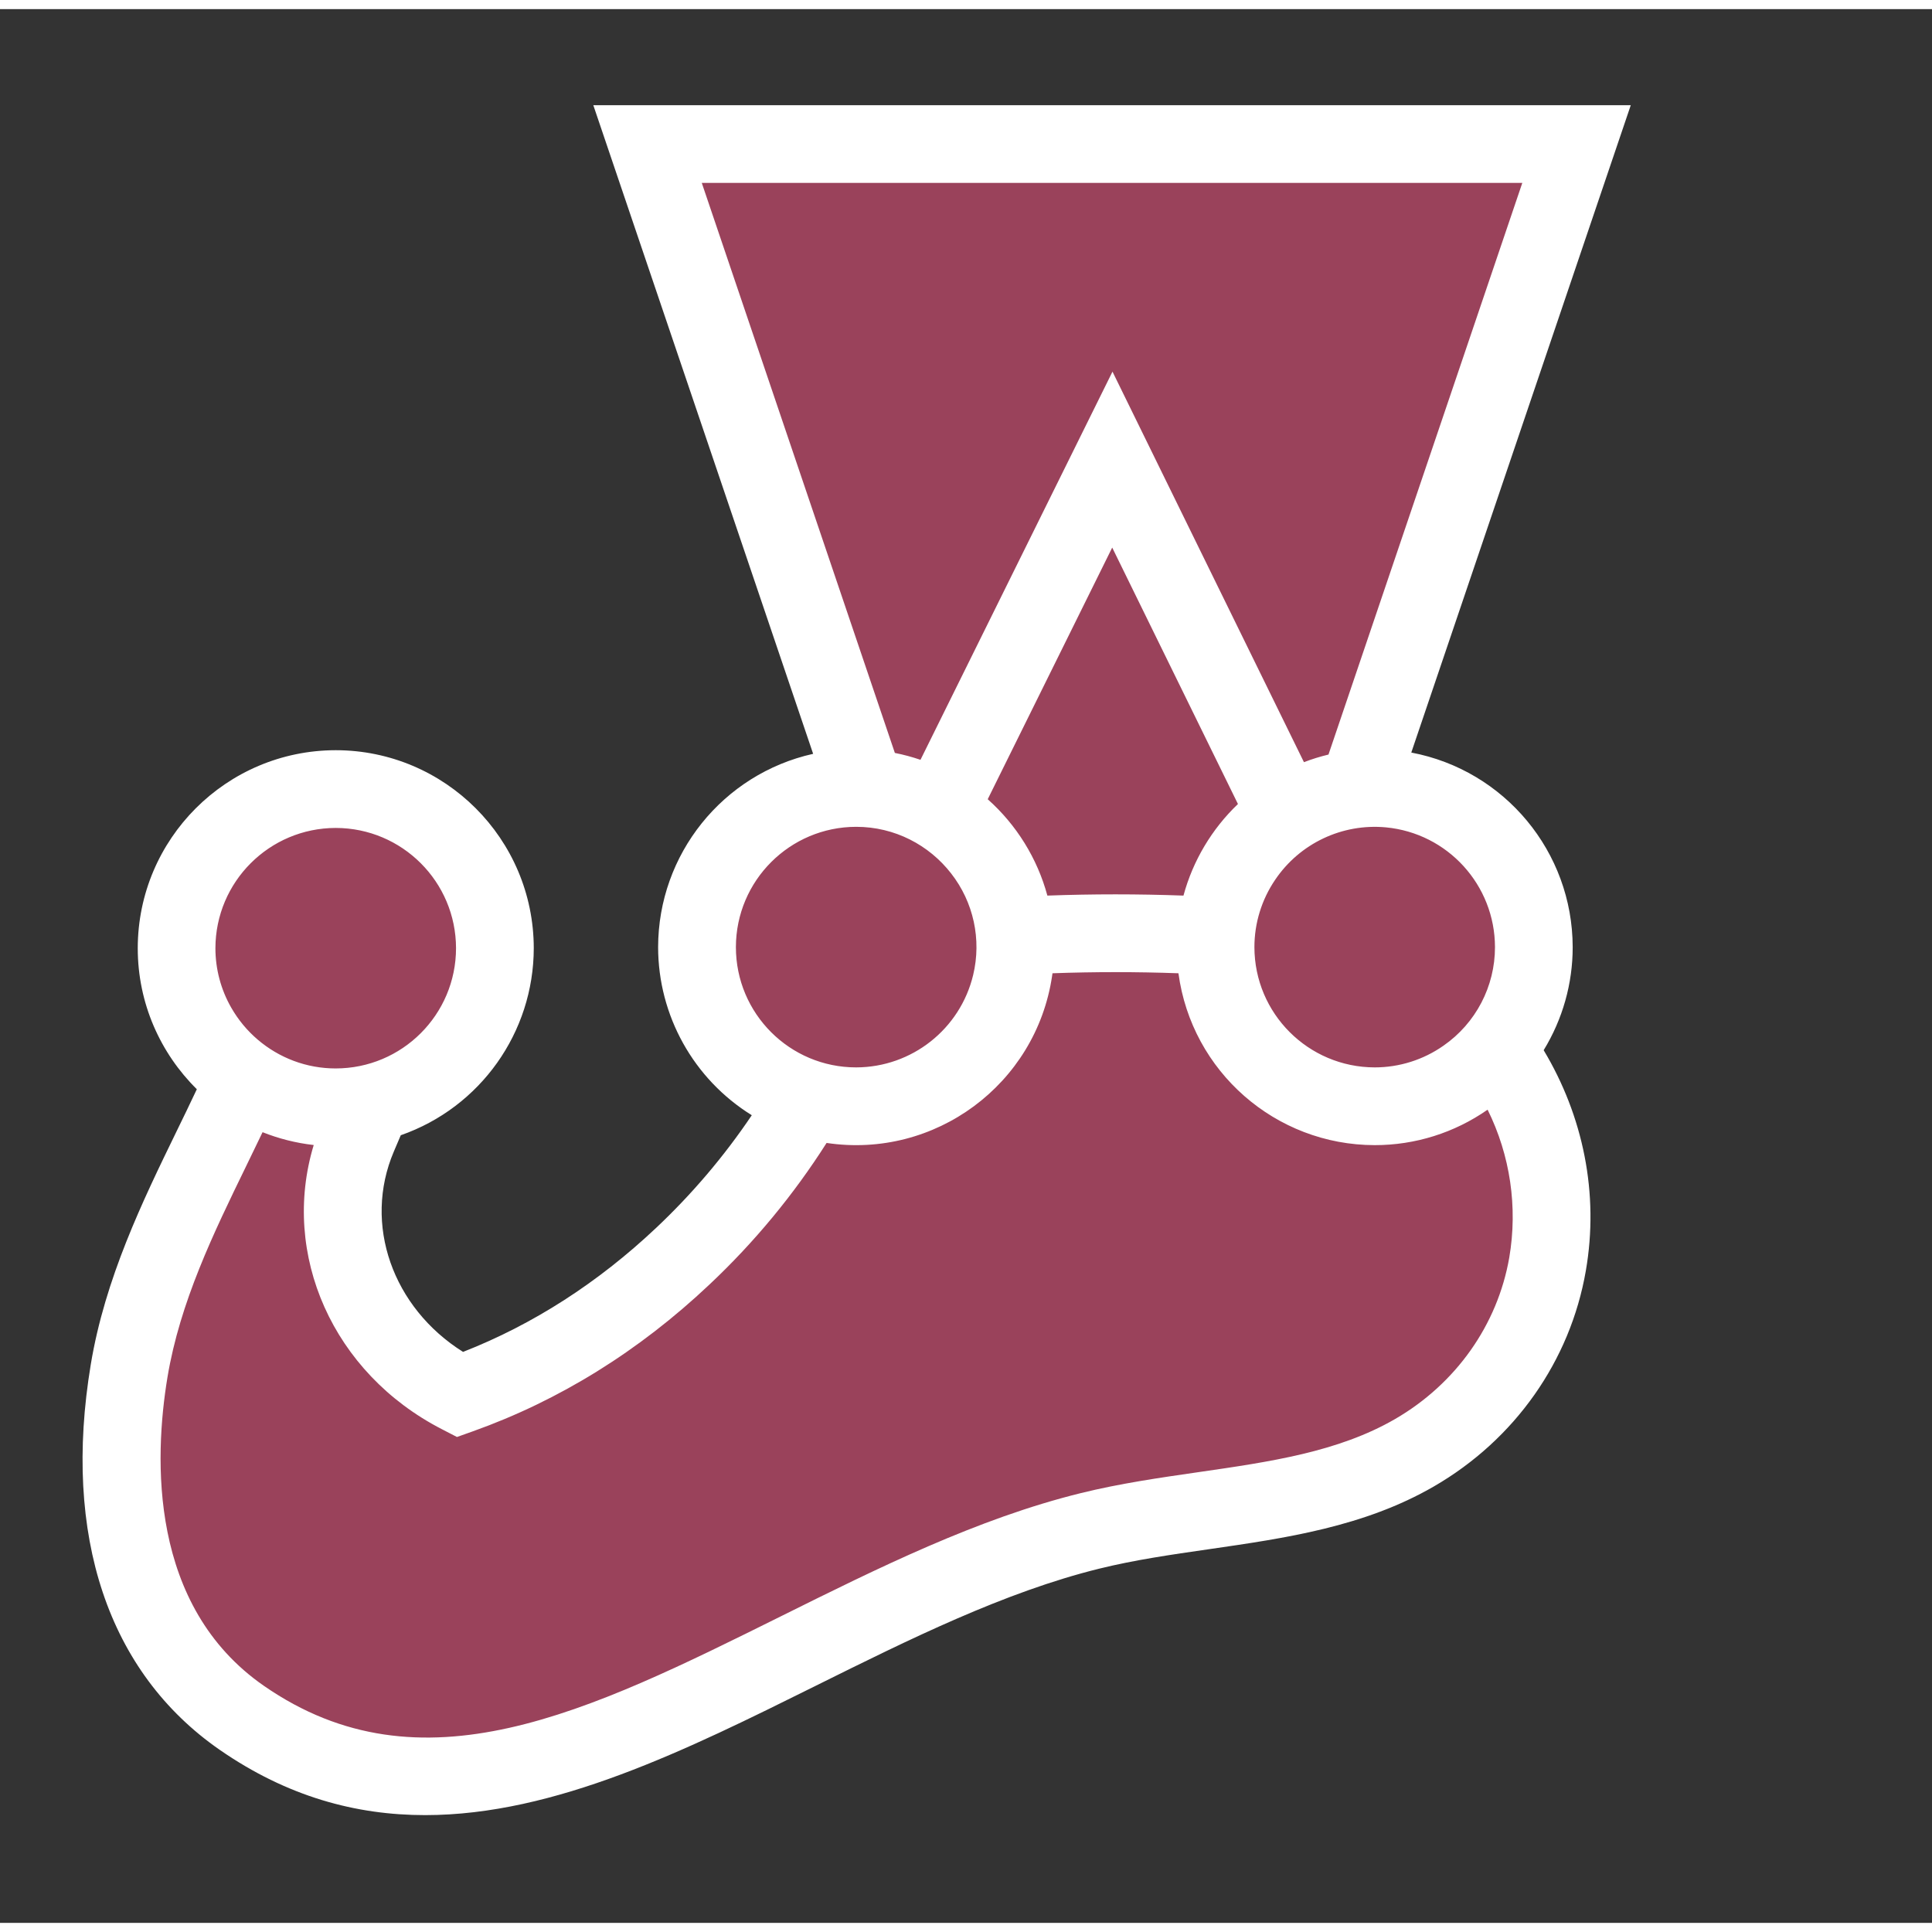 <?xml version="1.0" encoding="utf-8"?>
<!-- Generator: Adobe Illustrator 24.3.0, SVG Export Plug-In . SVG Version: 6.00 Build 0)  -->
<svg version="1.0" id="katman_1" xmlns="http://www.w3.org/2000/svg" xmlns:xlink="http://www.w3.org/1999/xlink" x="0px" y="0px"
	 viewBox="200 50 500 495.28" width="250px" height="250px" style="enable-background:new 200 50 500 495.28;" xml:space="preserve">
<rect x="200" y="50" width="500" height="495.28" fill="#333333" stroke="none"/>
<style type="text/css">
	.st0{fill:#9A425B;}
	.st1{fill:#FFFFFF;}
</style>
<path class="st0" d="M596.95,292.75c0-22.75-18.44-41.19-41.19-41.2c-1.45,0-2.89,0.08-4.33,0.23l56.57-166.85H367.59l56.5,166.71
	c-22.71-1.38-42.23,15.92-43.61,38.62c-1.14,18.82,10.64,36,28.6,41.73c-8.76,15.09-19.67,28.82-32.39,40.77
	c-17.06,16.09-36.59,28.3-57.71,35.82c-25.14-12.91-37.03-41.64-26.31-66.83c1.2-2.85,2.44-5.73,3.62-8.6
	c22.16-5.19,35.91-27.35,30.73-49.51c-5.19-22.16-27.35-35.91-49.51-30.73c-22.16,5.19-35.91,27.35-30.73,49.51
	c2.31,9.86,8.17,18.53,16.47,24.35c-10.19,23.2-25.17,47.5-29.85,75.65c-5.59,33.74-0.01,69.55,29.16,89.79
	c67.97,47.1,141.75-29.21,219.53-48.38c28.19-6.96,59.14-5.83,83.97-20.23c18.65-10.8,30.95-28.7,34.44-48.81
	c3.45-19.85-1.57-39.62-13.14-55.65C593.58,311.74,596.97,302.39,596.95,292.75L596.95,292.75z"/>
<path class="st1" d="M590.6,373.08c-3.03,17.44-13.81,32.69-29.58,41.82c-14.69,8.5-32.29,11.05-50.93,13.74
	c-9.98,1.44-20.31,2.93-30.39,5.42c-26.68,6.57-52.51,19.41-77.49,31.82c-50.01,24.84-93.18,46.28-133.9,18.06
	c-29.82-20.67-28.44-58.91-24.97-79.87c3.22-19.41,11.92-37.3,20.34-54.59c1.46-2.99,2.88-5.92,4.27-8.83
	c4.18,1.66,8.62,2.8,13.24,3.32c-8.57,28.29,4.91,59.03,33.2,73.56l3.87,2l4.1-1.46c22.36-7.97,42.97-20.74,61.24-37.99
	c11.6-10.91,21.78-23.22,30.32-36.65c28.03,4.2,54.15-15.12,58.35-43.14c0.04-0.25,0.07-0.51,0.11-0.77
	c10.86-0.39,21.74-0.39,32.6,0c3.42,25.44,25.11,44.45,50.79,44.48c10.45,0.01,20.65-3.19,29.22-9.18
	C590.85,346.65,592.82,360.05,590.6,373.08z M286.89,261.91c17.18,0.02,31.11,13.94,31.13,31.12c-0.01,17.2-13.97,31.13-31.17,31.12
	c-3.7,0-7.37-0.66-10.84-1.96c-6.82-2.56-12.54-7.43-16.16-13.76c-2.69-4.69-4.1-10-4.1-15.41
	C255.79,275.85,269.71,261.93,286.89,261.91z M390.45,292.74c0.03-17.18,13.95-31.1,31.13-31.12c9.98,0,18.86,4.72,24.56,12.05
	c5.82,7.44,7.92,17.13,5.71,26.31c-3.37,14-15.88,23.87-30.27,23.9c-17.19,0.01-31.13-13.93-31.13-31.12
	C390.45,292.75,390.45,292.75,390.45,292.74L390.45,292.74z M520.38,255.72c-6.77,6.47-11.65,14.66-14.1,23.7
	c-11.74-0.43-23.48-0.43-35.22,0c-2.61-9.64-7.98-18.3-15.44-24.94l32.22-65.13L520.38,255.72z M381.62,94.98h212.35l-50.16,147.94
	c-2.16,0.52-4.28,1.17-6.35,1.97l-49.55-101.07l-49.69,100.46c-2.17-0.74-4.38-1.34-6.63-1.78L381.62,94.98z M586.9,292.75
	c0.01,10.17-4.97,19.71-13.33,25.51c-5.21,3.66-11.43,5.62-17.8,5.62c-17.18-0.03-31.11-13.95-31.13-31.13
	c0-6.21,1.87-12.27,5.36-17.41c6.36-9.43,17.36-14.64,28.68-13.58C574.66,263.28,586.87,276.69,586.9,292.75z M607.01,292.75
	c-0.04-24.63-17.57-45.77-41.77-50.35l56.8-167.53H353.55l56.89,167.86c-23.42,5.24-40.08,26.01-40.12,50.01
	c0.01,17.72,9.18,34.18,24.24,43.52c-7.15,10.62-15.46,20.4-24.77,29.17c-15.07,14.21-31.85,24.99-49.95,32.08
	c-18.22-11.44-25.93-33.03-17.92-51.84l0.63-1.48l1.17-2.75c20.59-7.19,34.39-26.6,34.42-48.4c-0.03-28.29-22.96-51.22-51.25-51.25
	c-28.29,0.04-51.21,22.96-51.24,51.25c0,14.26,5.86,27.18,15.29,36.49c-1.71,3.64-3.51,7.35-5.36,11.14
	c-8.62,17.72-18.4,37.81-22.09,60.11c-7.35,44.29,4.5,79.69,33.35,99.7c17.52,12.14,35.29,16.91,53.19,16.91
	c33.69,0,67.78-16.93,101.12-33.49c24.01-11.92,48.84-24.26,73.36-30.3c9.12-2.25,18.52-3.61,28.45-5.04
	c19.71-2.85,40.09-5.79,58.14-16.24c20.94-12.12,35.27-32.46,39.31-55.79c3.48-20.03-0.71-40.09-10.91-57.1
	C604.42,311.39,607.02,302.15,607.01,292.75L607.01,292.75z"/>
</svg>
